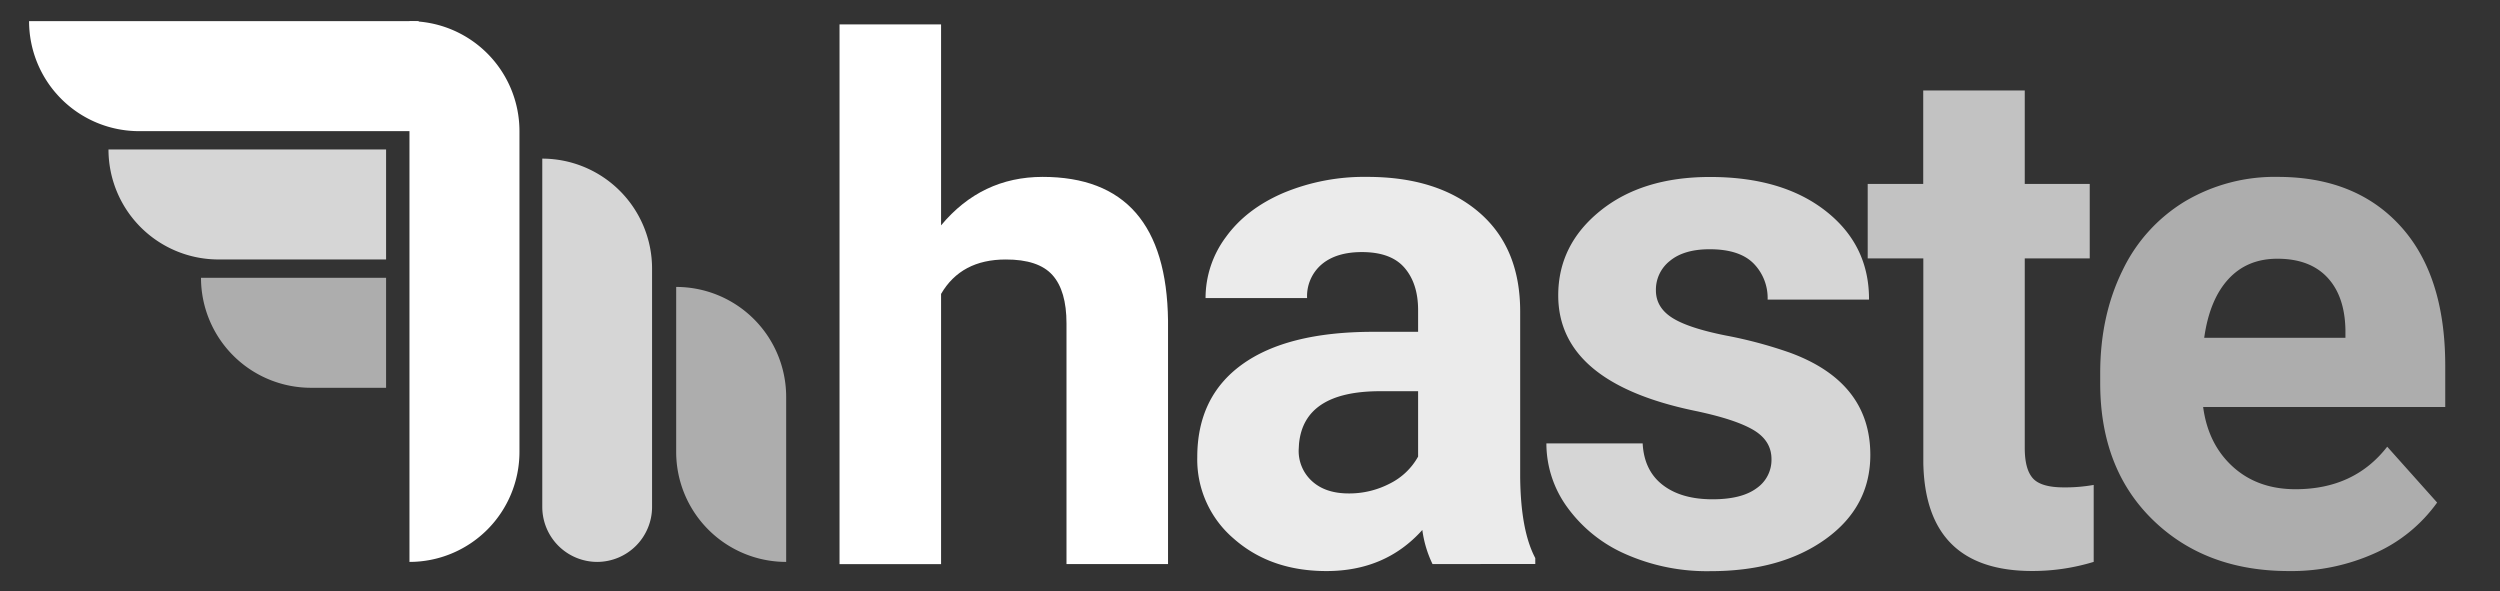 <svg id="Layer_1" data-name="Layer 1" xmlns="http://www.w3.org/2000/svg" viewBox="0 0 751.46 177.67"><rect x="0" y="0" width="751.46" height="177.67" fill="#333333" stroke="none"/><defs><style>.cls-1,.cls-2,.cls-3,.cls-4,.cls-5{fill:#fff;}.cls-2{opacity:0.9;}.cls-3{opacity:0.8;}.cls-4{opacity:0.7;}.cls-5{opacity:0.6;}</style></defs><title>HasteV1Logo</title><path class="cls-1" d="M282.87,67.74Q295,53.18,313.39,53.17q37.17,0,37.7,43.19v73.18H320.57V97.2q0-9.81-4.22-14.52T302.3,78q-13.41,0-19.43,10.35v81.21H252.35V7.34h30.52Z"/><path class="cls-2" d="M430.59,169.54a33.69,33.69,0,0,1-3.06-10.24q-11.08,12.36-28.83,12.35-16.79,0-27.82-9.71a31.24,31.24,0,0,1-11-24.5q0-18.16,13.46-27.88t38.92-9.82h14V93.19q0-7.92-4.06-12.67t-12.83-4.75q-7.71,0-12.09,3.69a12.56,12.56,0,0,0-4.39,10.14H362.37a30.66,30.66,0,0,1,6.13-18.37q6.12-8.46,17.32-13.26A63.16,63.16,0,0,1,411,53.17q21.12,0,33.53,10.61t12.41,29.83v49.53q.11,16.26,4.54,24.61v1.79Zm-25.24-21.22a26.41,26.41,0,0,0,12.47-3,19.77,19.77,0,0,0,8.44-8.08V117.59h-11.4q-22.92,0-24.4,15.84l-.1,1.79a12.25,12.25,0,0,0,4,9.4Q398.39,148.31,405.35,148.32Z"/><path class="cls-3" d="M532.48,138c0-3.74-1.85-6.67-5.54-8.82s-9.63-4.07-17.8-5.76q-40.75-8.55-40.76-34.63,0-15.21,12.62-25.4t33-10.19q21.75,0,34.8,10.24t13,26.61H531.32A14.78,14.78,0,0,0,527.1,79.2q-4.23-4.28-13.2-4.28-7.71,0-11.94,3.49a11,11,0,0,0-4.22,8.87q0,5.07,4.8,8.18t16.21,5.39A131.85,131.85,0,0,1,538,106q24.18,8.86,24.19,30.73,0,15.63-13.42,25.29t-34.63,9.66a60.37,60.37,0,0,1-25.51-5.12,42.73,42.73,0,0,1-17.47-14,32.6,32.6,0,0,1-6.34-19.28h28.94q.42,8.14,6,12.47t15,4.33q8.76,0,13.25-3.33A10.33,10.33,0,0,0,532.48,138Z"/><path class="cls-4" d="M608.61,27.19V55.28h19.53V77.67H608.61v57c0,4.23.8,7.25,2.42,9.08s4.72,2.75,9.3,2.75a48.8,48.8,0,0,0,9-.74v23.13a62.8,62.8,0,0,1-18.48,2.74q-32.1,0-32.73-32.42V77.67H561.4V55.28h16.69V27.19Z"/><path class="cls-5" d="M688,171.65q-25.12,0-40.92-15.41t-15.79-41.08v-3q0-17.2,6.66-30.78A48.77,48.77,0,0,1,656.8,60.51a52.82,52.82,0,0,1,27.82-7.34q23.45,0,36.91,14.78T735,109.88v12.46H662.23q1.49,11.19,8.93,17.95T690,147.05q17.63,0,27.56-12.78l15,16.79A45.91,45.91,0,0,1,714,166.22,61,61,0,0,1,688,171.65Zm-3.48-93.88q-9.09,0-14.73,6.16t-7.24,17.6H705V99.09q-.21-10.17-5.49-15.75T684.52,77.77Z"/><path class="cls-1" d="M123.08,6.36h0a33.06,33.06,0,0,1,33.06,33.06v96.42a33.06,33.06,0,0,1-33.06,33.06h0a0,0,0,0,1,0,0V6.36a0,0,0,0,1,0,0Z"/><path class="cls-3" d="M163,47.68h0A33.06,33.06,0,0,1,196,80.74v71.63A16.53,16.53,0,0,1,179.5,168.9h0A16.53,16.53,0,0,1,163,152.37V47.68a0,0,0,0,1,0,0Z"/><path class="cls-5" d="M203.25,86.25h0a33.06,33.06,0,0,1,33.06,33.06V168.9a0,0,0,0,1,0,0h0a33.06,33.06,0,0,1-33.06-33.06V86.25A0,0,0,0,1,203.25,86.25Z"/><path class="cls-1" d="M50.76-35.66H83.82a0,0,0,0,1,0,0v84A33.06,33.06,0,0,1,50.76,81.44h0a0,0,0,0,1,0,0V-35.66A0,0,0,0,1,50.76-35.66Z" transform="translate(90.18 -44.4) rotate(90)"/><path class="cls-3" d="M57.8,19.74H90.86a0,0,0,0,1,0,0V70.12A33.06,33.06,0,0,1,57.8,103.18h0a0,0,0,0,1,0,0V19.74a0,0,0,0,1,0,0Z" transform="translate(135.79 -12.87) rotate(90)"/><path class="cls-5" d="M71.71,72.21h33.06a0,0,0,0,1,0,0V94.78a33.06,33.06,0,0,1-33.06,33.06h0a0,0,0,0,1,0,0V72.21A0,0,0,0,1,71.71,72.21Z" transform="translate(188.26 11.79) rotate(90)"/></svg>